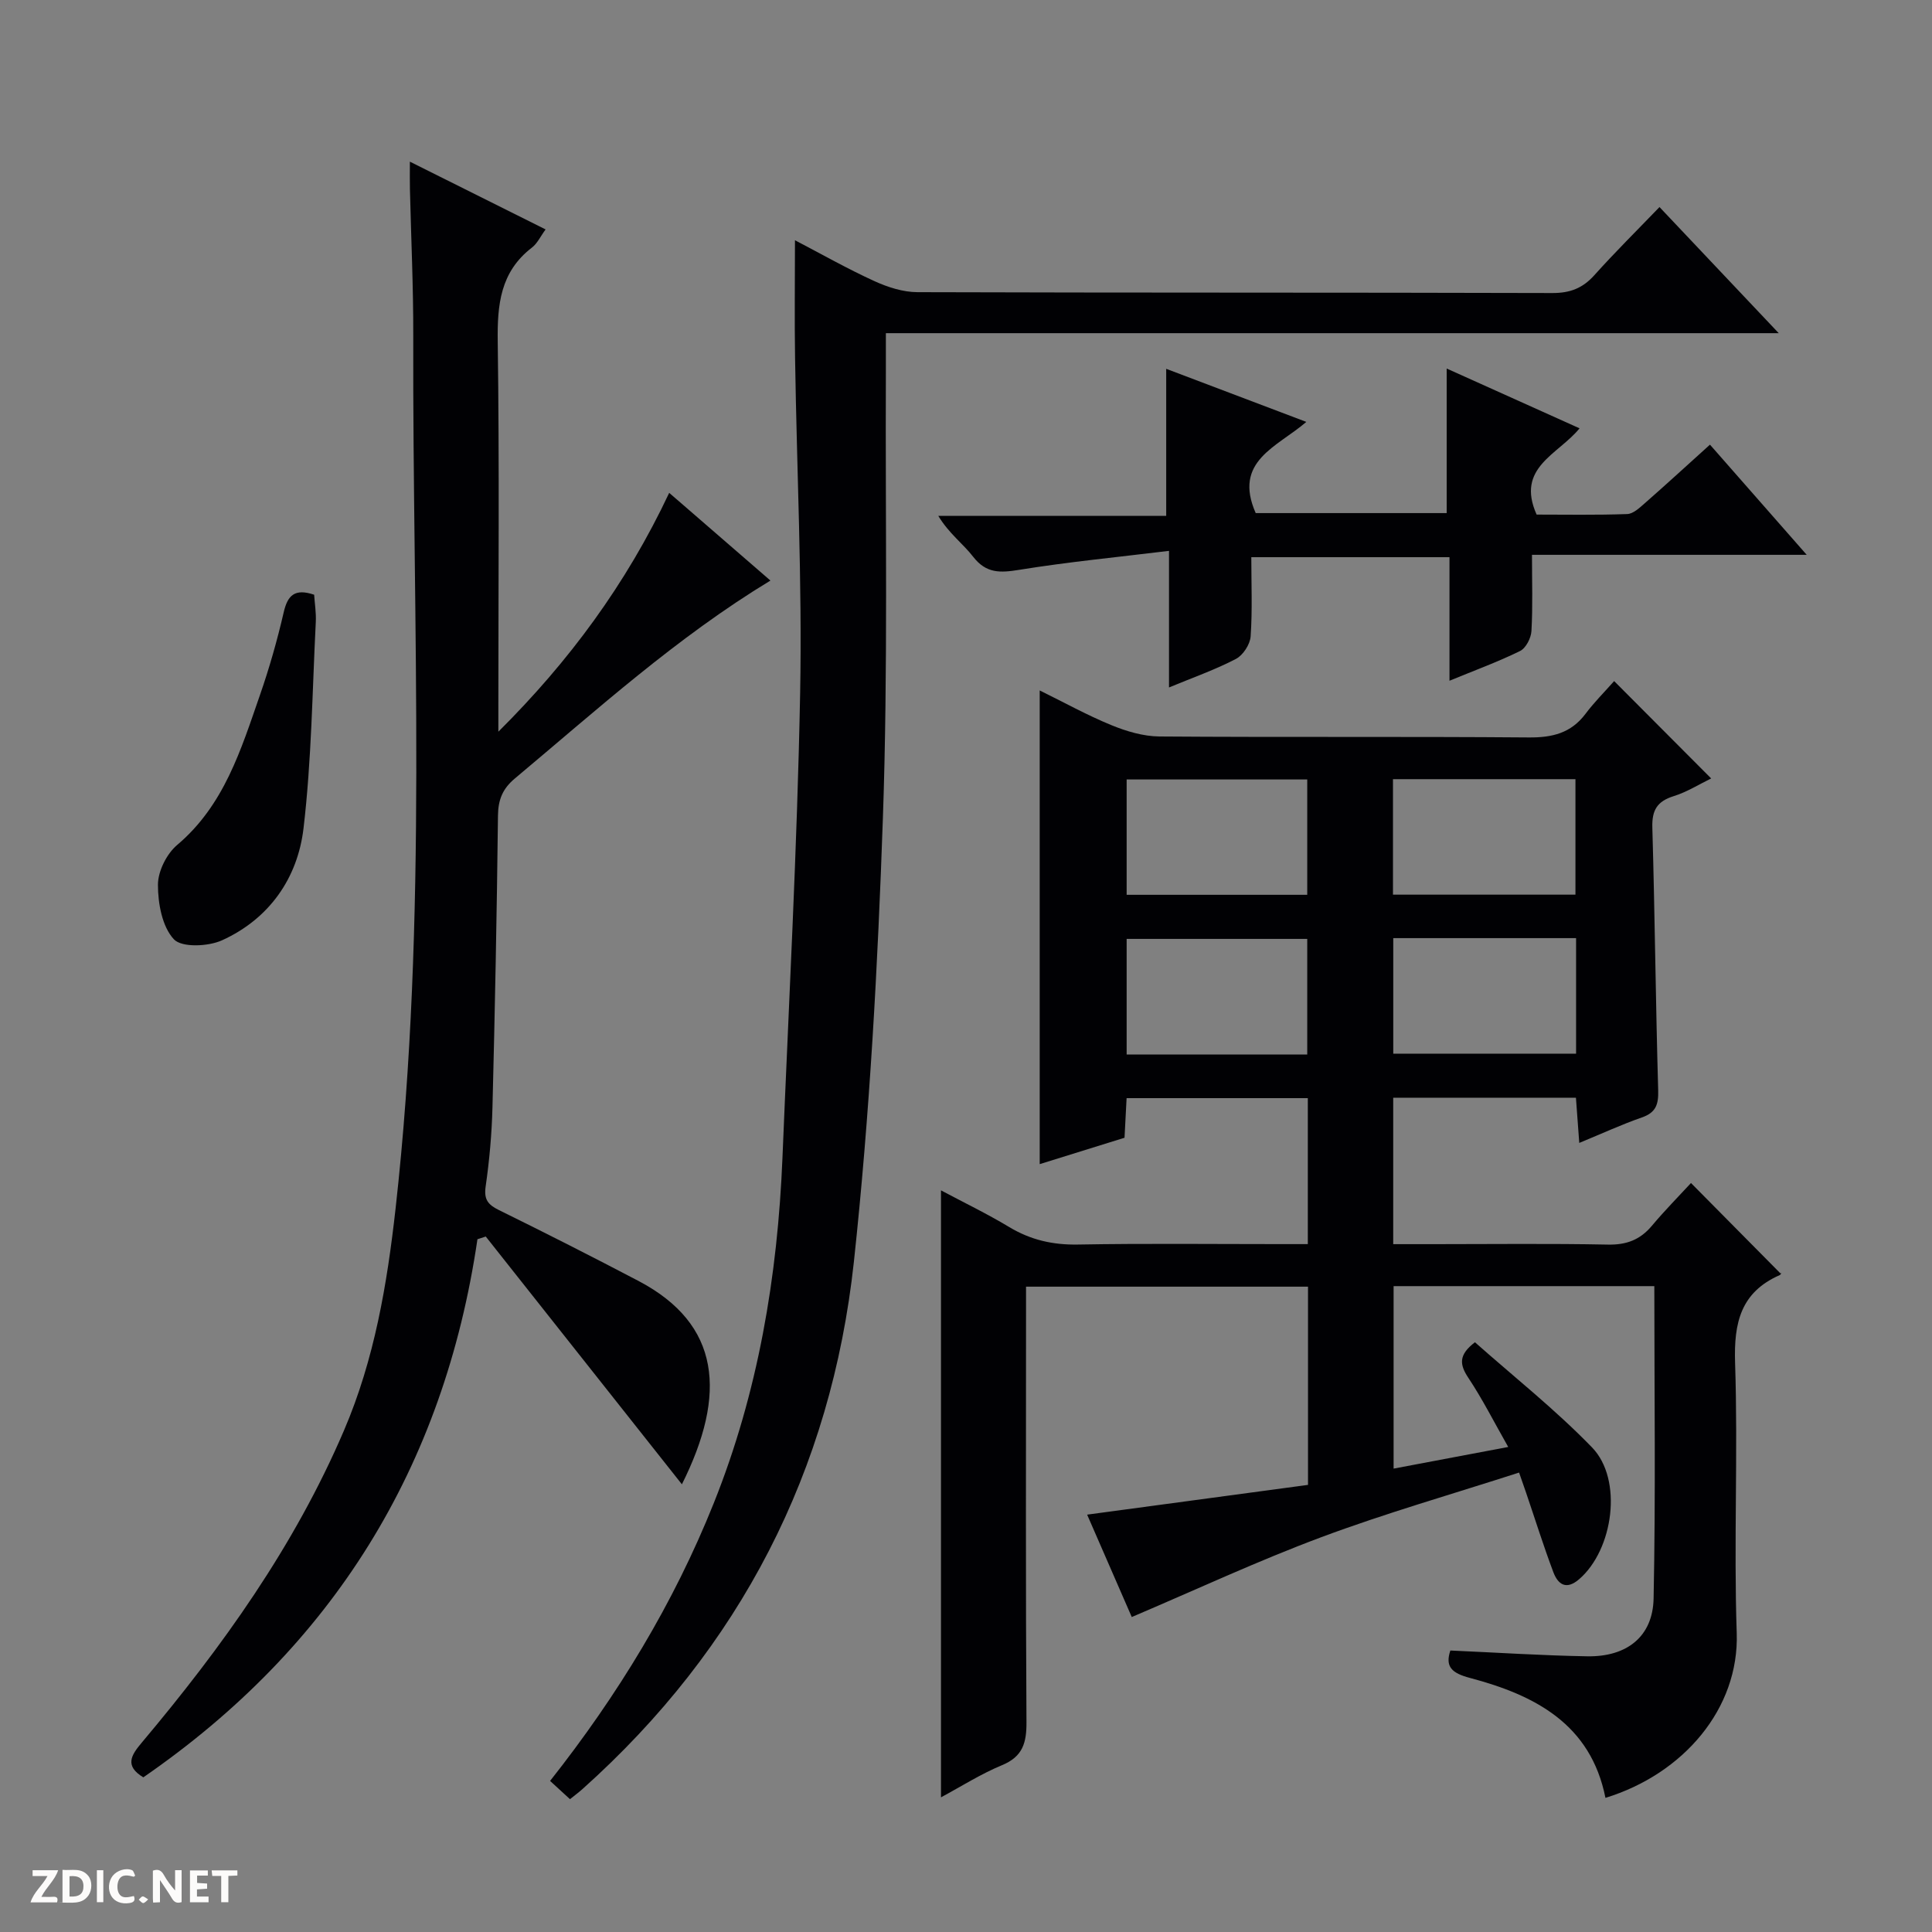 <svg enable-background="new 0 0 400 400" viewBox="0 0 400 400" xmlns="http://www.w3.org/2000/svg"><rect x="0" y="0" width="400" height="400" fill="#808080" stroke="none"/><g fill="#fcfbfa"><path d="m37.59 393.81c-.92.31-1.52.05-2-.78-.7-1.2-1.52-2.34-2.47-3.78v4.59c-.55.03-.95.05-1.41.07-.03-.37-.06-.64-.06-.91 0-1.91 0-3.81 0-5.7 1.13-.41 1.77-.03 2.29.91.62 1.11 1.38 2.14 2.31 3.19v-4.2h1.35v6.61z"/><path d="m12.94 393.88v-6.75c1.9.19 3.93-.54 5.37 1.29.8 1.01.78 2.88.03 3.97-1.37 1.97-3.4 1.51-6.4 1.49m2.45-1.22c2.04.12 2.92-.58 2.89-2.21-.03-1.51-.98-2.19-2.89-2z"/><path d="m11.81 393.87h-5.49c.68-2.18 2.47-3.48 3.51-5.45h-3.08v-1.21h5.29c-.71 2.13-2.44 3.48-3.47 5.51.86 0 1.63.04 2.39-.01.79-.05 1.14.21.85 1.16"/><path d="m39.33 393.86v-6.61h3.7v1.07h-2.22v1.52c.68.04 1.34.09 2.07.13v1.07c-.72.05-1.38.09-2.1.14v1.48h2.4v1.19h-3.85z"/><path d="m27.71 388.56c-1.15-.3-2.46-.61-3.1.64-.37.73-.41 1.93-.06 2.67.63 1.35 1.99.93 3.17.68.35.94-.01 1.32-.93 1.46-1.62.25-3.05-.27-3.76-1.48-.73-1.24-.6-3.03.31-4.17.88-1.11 2.71-1.7 4-1.16.32.13.44.74.65 1.12-.1.08-.19.16-.28.24"/><path d="m49.15 387.24v1.07c-.59.02-1.17.05-1.87.08v5.44h-1.48v-5.44h-1.85c-.05-.4-.08-.73-.13-1.15z"/><path d="m20.06 387.21h1.33v6.62h-1.33z"/><path d="m30.68 393.25c-.39.38-.8.79-1.05.76-.32-.05-.6-.45-.9-.7.26-.24.51-.64.8-.67.29-.04.62.3 1.15.61"/></g><path d="m334.19 141.01c7.14 7.16 13.46 13.51 20.09 20.16-2.46 1.19-4.99 2.8-7.75 3.66-3.44 1.07-4.54 2.91-4.43 6.51.52 18.13.69 36.28 1.21 54.41.08 2.94-.48 4.6-3.39 5.61-4.19 1.46-8.24 3.33-12.95 5.27-.26-3.52-.47-6.4-.69-9.36-12.74 0-25.16 0-37.83 0v30.32h8.44c12 0 24-.15 35.99.09 3.85.08 6.68-.98 9.12-3.89 2.67-3.18 5.59-6.14 8.1-8.86 6.45 6.52 12.36 12.49 18.56 18.75.25-.47.13.17-.2.32-8.05 3.55-9.5 9.84-9.23 18.13.62 18.64-.29 37.33.34 55.97.53 15.63-11.02 29.17-27.18 34.13-3.05-15.33-14.65-21.28-28.05-24.83-3.77-1-5.18-2.32-4.06-5.68 9.55.42 18.95 1.04 28.35 1.2 8.17.14 13.57-4.06 13.73-11.98.44-21.45.15-42.92.15-64.66-18.15 0-35.89 0-53.98 0v37.78c7.85-1.48 15.42-2.91 23.73-4.48-2.95-5.19-5.34-9.93-8.26-14.32-1.79-2.7-2.1-4.71 1.37-7.36 8.02 7.11 16.65 13.94 24.25 21.78 6.44 6.65 4.41 21.19-2.69 27.29-2.69 2.31-4.38 1.04-5.33-1.48-2.04-5.42-3.77-10.95-5.64-16.44-.42-1.23-.85-2.45-1.45-4.17-13.85 4.47-27.57 8.39-40.9 13.36-13.19 4.92-25.99 10.89-39.29 16.55-3-6.88-6.15-14.12-9.24-21.2 15.45-2.08 30.53-4.11 45.73-6.16 0-14.03 0-27.33 0-41.04-19.18 0-38.4 0-58.38 0v5.67c0 28.16-.09 56.32.09 84.48.03 4.28-.76 7.14-5.06 8.92-4.4 1.82-8.47 4.42-12.64 6.66 0-42.02 0-83.66 0-125.67 4.57 2.44 9.48 4.8 14.13 7.6 4.44 2.67 9.01 3.71 14.2 3.62 13.99-.25 27.99-.09 41.99-.09h5.63c0-10.31 0-20.08 0-30.22-12.36 0-24.75 0-37.52 0-.13 2.55-.27 5.14-.43 8.2-5.73 1.78-11.52 3.58-17.56 5.46 0-32.66 0-64.99 0-98.07 4.93 2.42 9.76 5.1 14.83 7.18 3.12 1.28 6.61 2.32 9.95 2.35 25.49.19 50.98-.01 76.48.2 4.86.04 8.72-.89 11.72-4.86 1.77-2.37 3.91-4.5 5.95-6.81zm-8.01 44.22c0-8.27 0-16.12 0-23.91-12.8 0-25.18 0-37.78 0v23.91zm-37.72 9v23.92h37.85c0-8.19 0-15.94 0-23.92-12.69 0-25.08 0-37.85 0zm-55.2-8.97h37.39c0-8.22 0-16.11 0-23.88-12.72 0-25.09 0-37.39 0zm37.39 33.06c0-8.28 0-16.17 0-23.93-12.72 0-25.09 0-37.39 0v23.93z" fill="#010104"/><path d="m141.18 307.31c-13.73-17.34-27.17-34.32-40.61-51.3-.57.19-1.15.37-1.72.56-6.95 47.25-29.97 84.38-69.18 111.41-3.9-2.37-2.55-4.55-.32-7.19 16.66-19.8 31.63-40.69 41.89-64.68 6.29-14.7 8.9-30.19 10.66-45.89 6.73-60.1 3.49-120.41 3.66-180.65.03-10.14-.45-20.29-.69-30.43-.04-1.6-.01-3.2-.01-5.67 9.77 4.88 18.79 9.39 28.1 14.03-1.06 1.44-1.71 2.9-2.83 3.76-6.56 5.04-7.19 11.83-7.08 19.51.35 25.15.13 50.32.13 75.48v5.24c14.63-14.54 26.48-30.57 35.37-49.45 7.03 6.1 13.87 12.03 20.96 18.16-19.42 11.77-35.89 26.73-52.92 40.98-2.52 2.11-3.45 4.37-3.49 7.67-.23 20.14-.63 40.27-1.14 60.41-.14 5.47-.63 10.96-1.41 16.38-.39 2.7.47 3.77 2.74 4.89 9.7 4.77 19.34 9.66 28.91 14.68 17 8.94 18.34 23.4 8.98 42.1z" fill="#010104"/><path d="m164.59 49.74c5.56 2.9 10.89 5.93 16.44 8.46 2.76 1.26 5.92 2.28 8.91 2.29 43.82.14 87.64.05 131.46.18 3.67.01 6.28-1 8.7-3.7 4.21-4.7 8.71-9.15 13.48-14.1 8.25 8.73 16.04 16.97 24.69 26.11-62.37 0-123.42 0-184.86 0 0 3.06.01 5.66 0 8.27-.13 30.65.45 61.33-.61 91.95-1.06 30.71-2.72 61.48-6.01 92.02-4.68 43.29-23.53 79.97-56.2 109.19-.73.65-1.52 1.24-2.58 2.09-1.39-1.27-2.69-2.47-4.12-3.78 14.02-17.76 25.57-36.71 33.9-57.54 9.18-22.94 13.2-46.91 14.21-71.47 1.31-32.06 3.05-64.12 3.66-96.2.44-23.12-.7-46.27-1.05-69.41-.13-7.95-.02-15.89-.02-24.36z" fill="#010104"/><path d="m327.03 88.68c-4.43 5.46-13.25 8.08-8.89 17.86 5.86 0 12.31.12 18.75-.11 1.26-.04 2.59-1.32 3.68-2.27 4.37-3.83 8.65-7.76 13.46-12.1 6.54 7.45 12.93 14.73 20.03 22.81-19.44 0-37.81 0-56.88 0 0 5.57.18 10.68-.11 15.77-.08 1.46-1.15 3.56-2.37 4.15-4.58 2.25-9.41 4.01-14.6 6.15 0-8.73 0-16.98 0-25.58-13.71 0-27.09 0-41.03 0 0 5.52.24 10.99-.14 16.41-.12 1.65-1.57 3.88-3.04 4.65-4.22 2.21-8.77 3.8-13.86 5.91 0-9.35 0-18.05 0-28.28-10.81 1.32-20.98 2.3-31.03 3.93-3.91.63-6.8.78-9.5-2.69-2.11-2.73-5.04-4.83-7.24-8.49h47.19c0-10.48 0-20.06 0-30.44 9.5 3.6 18.97 7.18 29.01 10.99-6.02 5.2-15.23 8.08-10.48 18.88h39.54c0-9.98 0-19.72 0-29.93 9.02 4.06 18 8.1 27.51 12.38z" fill="#010104"/><path d="m65.04 123.13c.11 1.75.44 3.72.34 5.66-.72 14.25-.87 28.57-2.54 42.71-1.22 10.32-7.09 18.73-16.85 23.17-2.87 1.31-8.36 1.55-9.99-.2-2.43-2.61-3.3-7.41-3.3-11.29 0-2.79 1.8-6.4 3.98-8.24 9.73-8.22 13.2-19.71 17.12-30.98 1.96-5.63 3.6-11.4 4.94-17.2.81-3.51 2.28-4.98 6.3-3.63z" fill="#010104"/></svg>